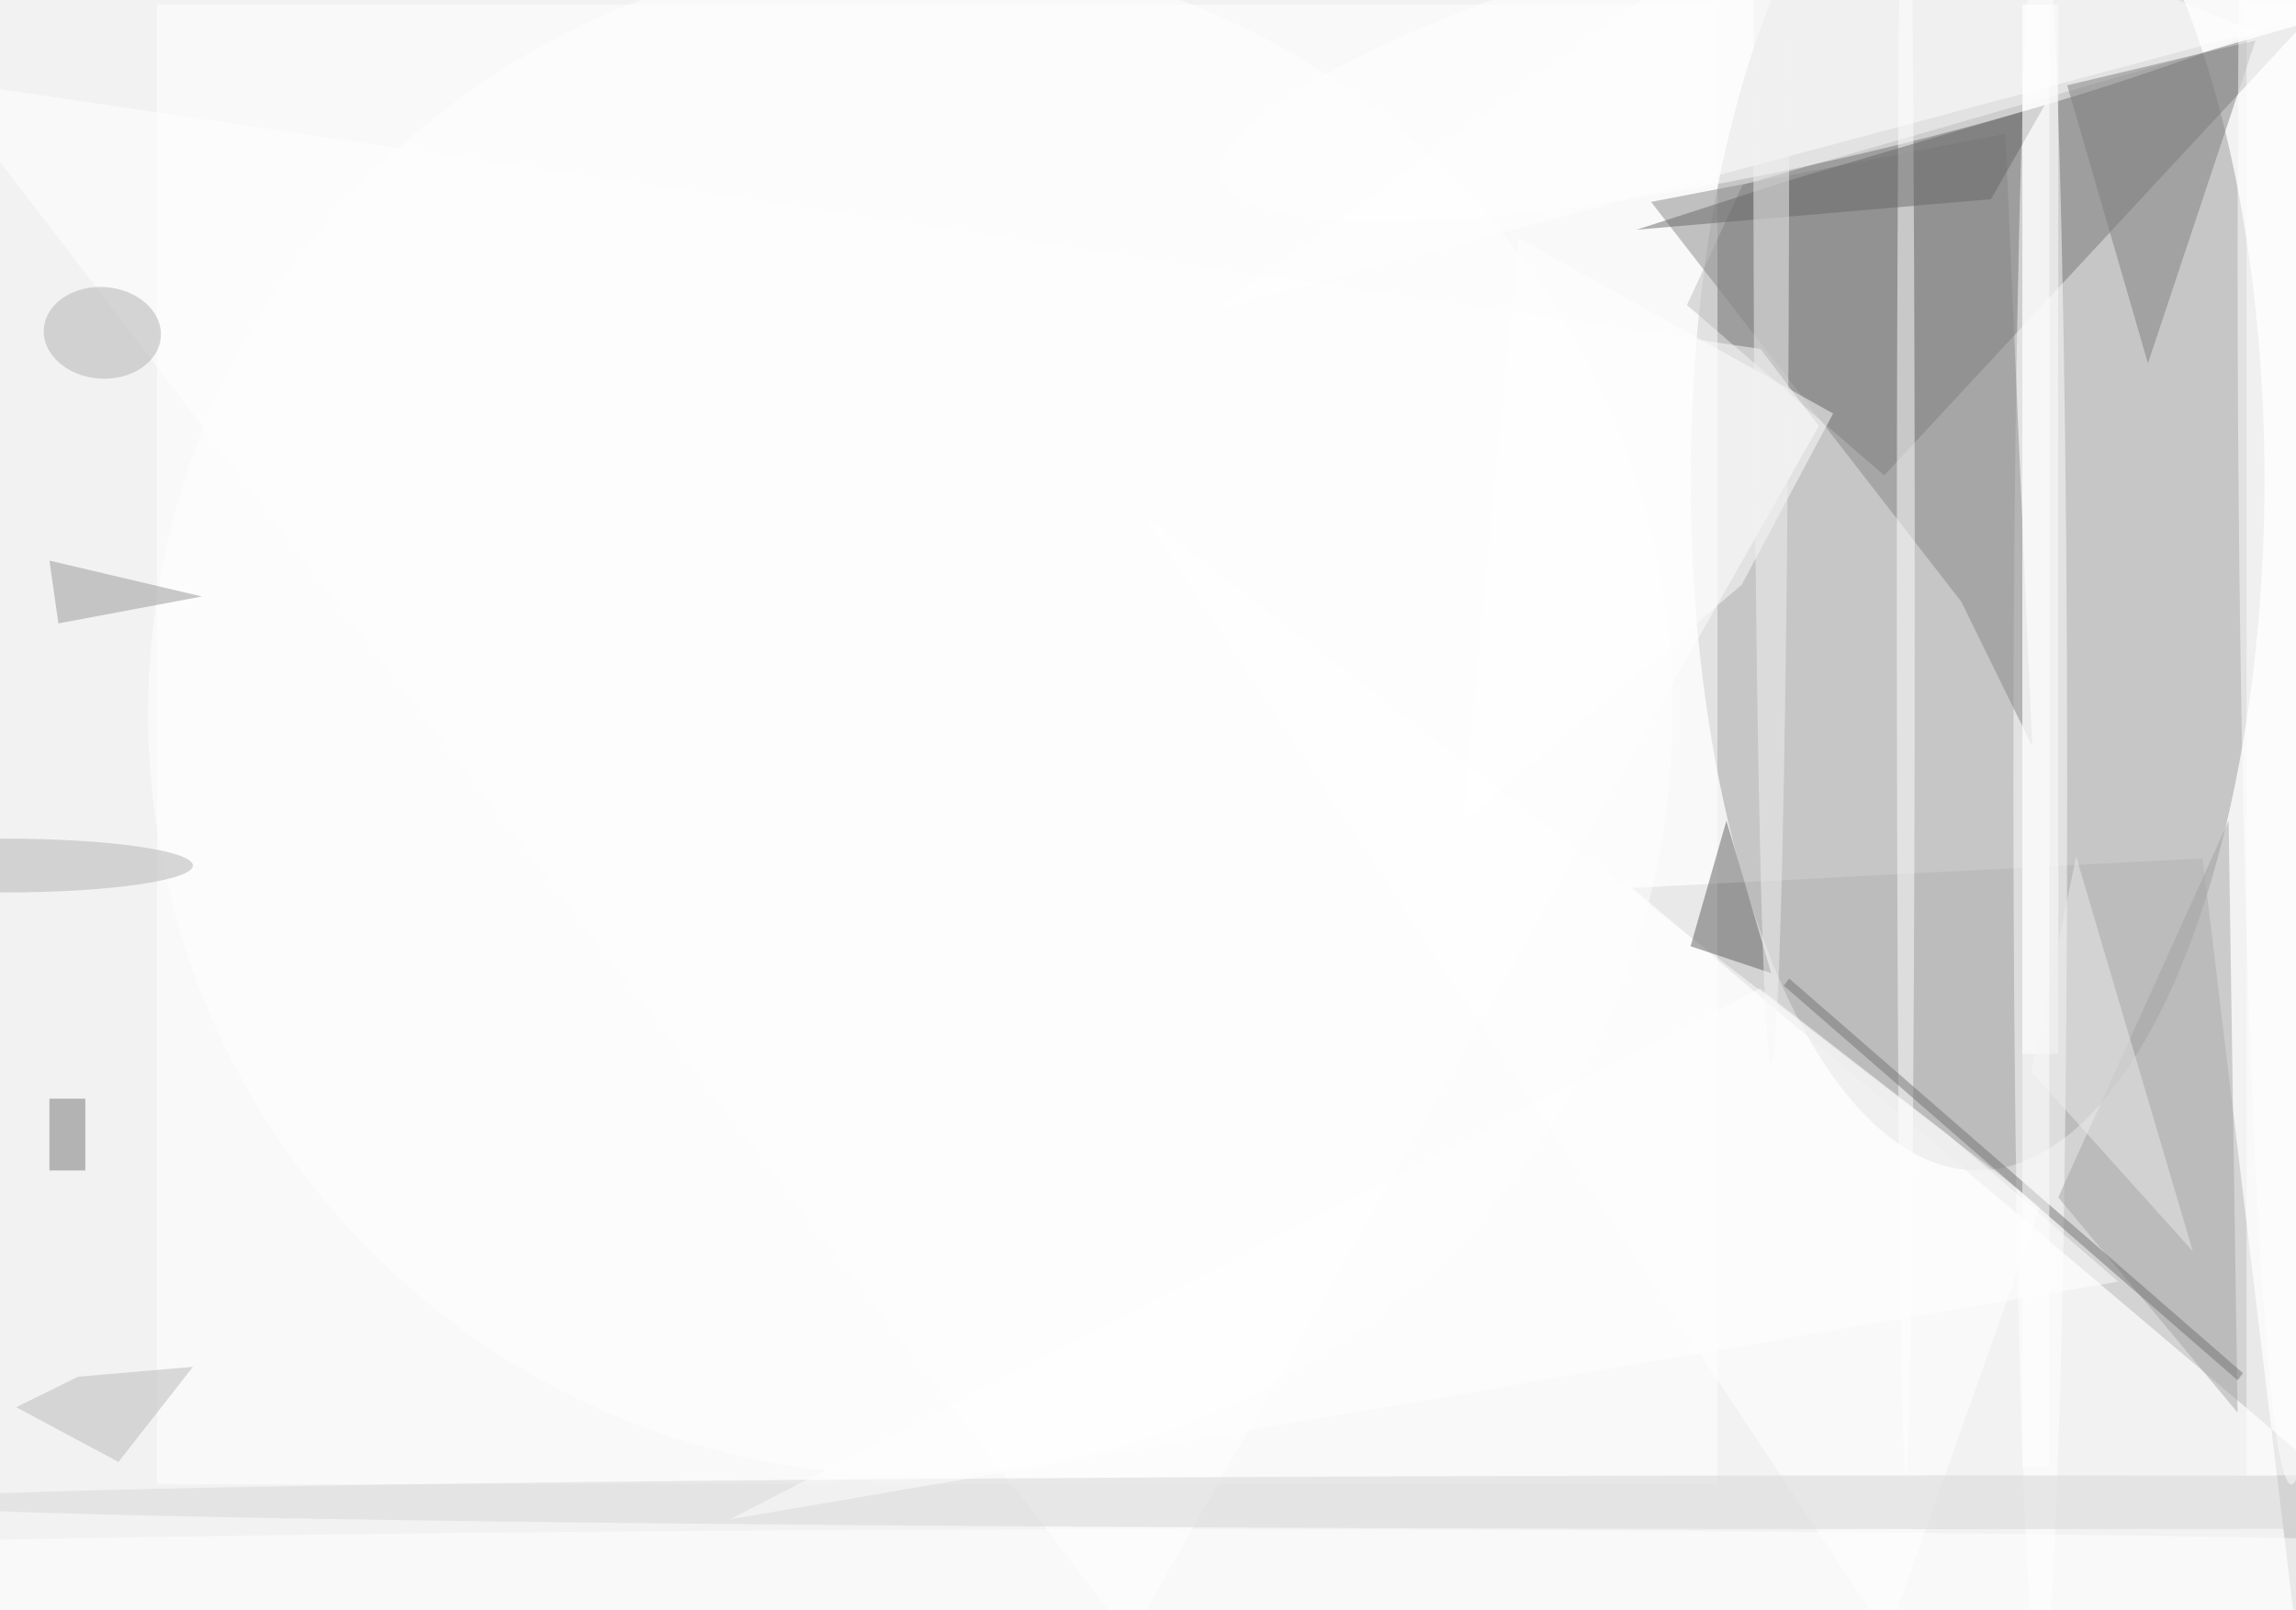<svg xmlns="http://www.w3.org/2000/svg" viewBox="0 0 850 596"><defs/><filter id="prefix__a"><feGaussianBlur stdDeviation="12"/></filter><rect width="100%" height="100%" fill="#f2f2f2"/><g filter="url(#prefix__a)"><g fill-opacity=".5" transform="translate(1.7 1.7) scale(3.32)"><ellipse cx="220" cy="53" fill="#9a9a9a" rx="32" ry="77"/><path fill="#787878" d="M209.6 52.5l-22-19 6.2-13.4 62.6-18z"/><circle r="1" fill="#fff" transform="matrix(71.191 -17.354 3.399 13.943 206.9 1.9)"/><path fill="#b4b4b4" d="M257 194l-11.9-98.8-63.6 3.3 85.4 72.3z"/><path fill="#fff" d="M17 0h174v165H17z"/><ellipse cx="227" cy="87" fill="#fff" rx="3" ry="100"/><path fill="#fff" d="M-7.5 8.4l203.3 30 6.5 8.6-76.8 135.2z"/><path fill="#898989" d="M226.1 82.7l-3-68.3-39.5 7.6 34.6 44.6z"/><path fill="#fff" d="M127 57l83 125 17-48z"/><path fill="#a4a4a4" d="M229 133l20 24-1-66z"/><path fill="#fff" d="M250 0h6v164h-6z"/><path fill="#fff" d="M204-16l-69 50L251 3z"/><path fill="#5f5f5f" d="M197 108l-5-17-4 14z"/><path fill="#fff" d="M225 0h4v117h-4z"/><circle cx="101" cy="79" r="85" fill="#fff"/><path fill="#818181" d="M230 9l21-5-12 36z"/><path fill="#969696" d="M5 62l1 7 16-3z"/><ellipse cx="132" cy="178" fill="#fff" rx="255" ry="8"/><ellipse cx="212" cy="66" fill="#fff" rx="1" ry="98"/><circle r="1" fill="#b0b0b0" transform="matrix(-6.524 -.438 .342 -5.096 10.9 36.6)"/><path fill="#b8b8b8" d="M8.2 153l12.8-1.1-8.3 10.6-11.4-6.1z"/><path fill="#686868" d="M182 25.1l17-5.5 28.5-8.4-6 10.5z"/><ellipse cx="217" cy="167" fill="#d7d7d7" rx="231" ry="3"/><path fill="#fff" d="M162.6 91.2l6.2-65.2 35.1 19.6-10.2 19.1z"/><ellipse cx="197" cy="9" fill="#f3f3f3" rx="2" ry="109"/><path fill="#747474" d="M249.6 152.6l-.6.8-50.6-44 .6-.8z"/><path fill="#fff" d="M216.7 126l-21-16.3-114.8 59.2 154.8-26.5z"/><path fill="#747474" d="M5 122h4v8H5z"/><ellipse cx="255" cy="28" fill="#fff" rx="6" ry="137"/><path fill="#ececec" d="M231 95l-5 24 18 20z"/><ellipse cy="96" fill="#b3b3b3" rx="21" ry="3"/><path fill="#fff" d="M225 0h3v163h-3z"/></g></g></svg>